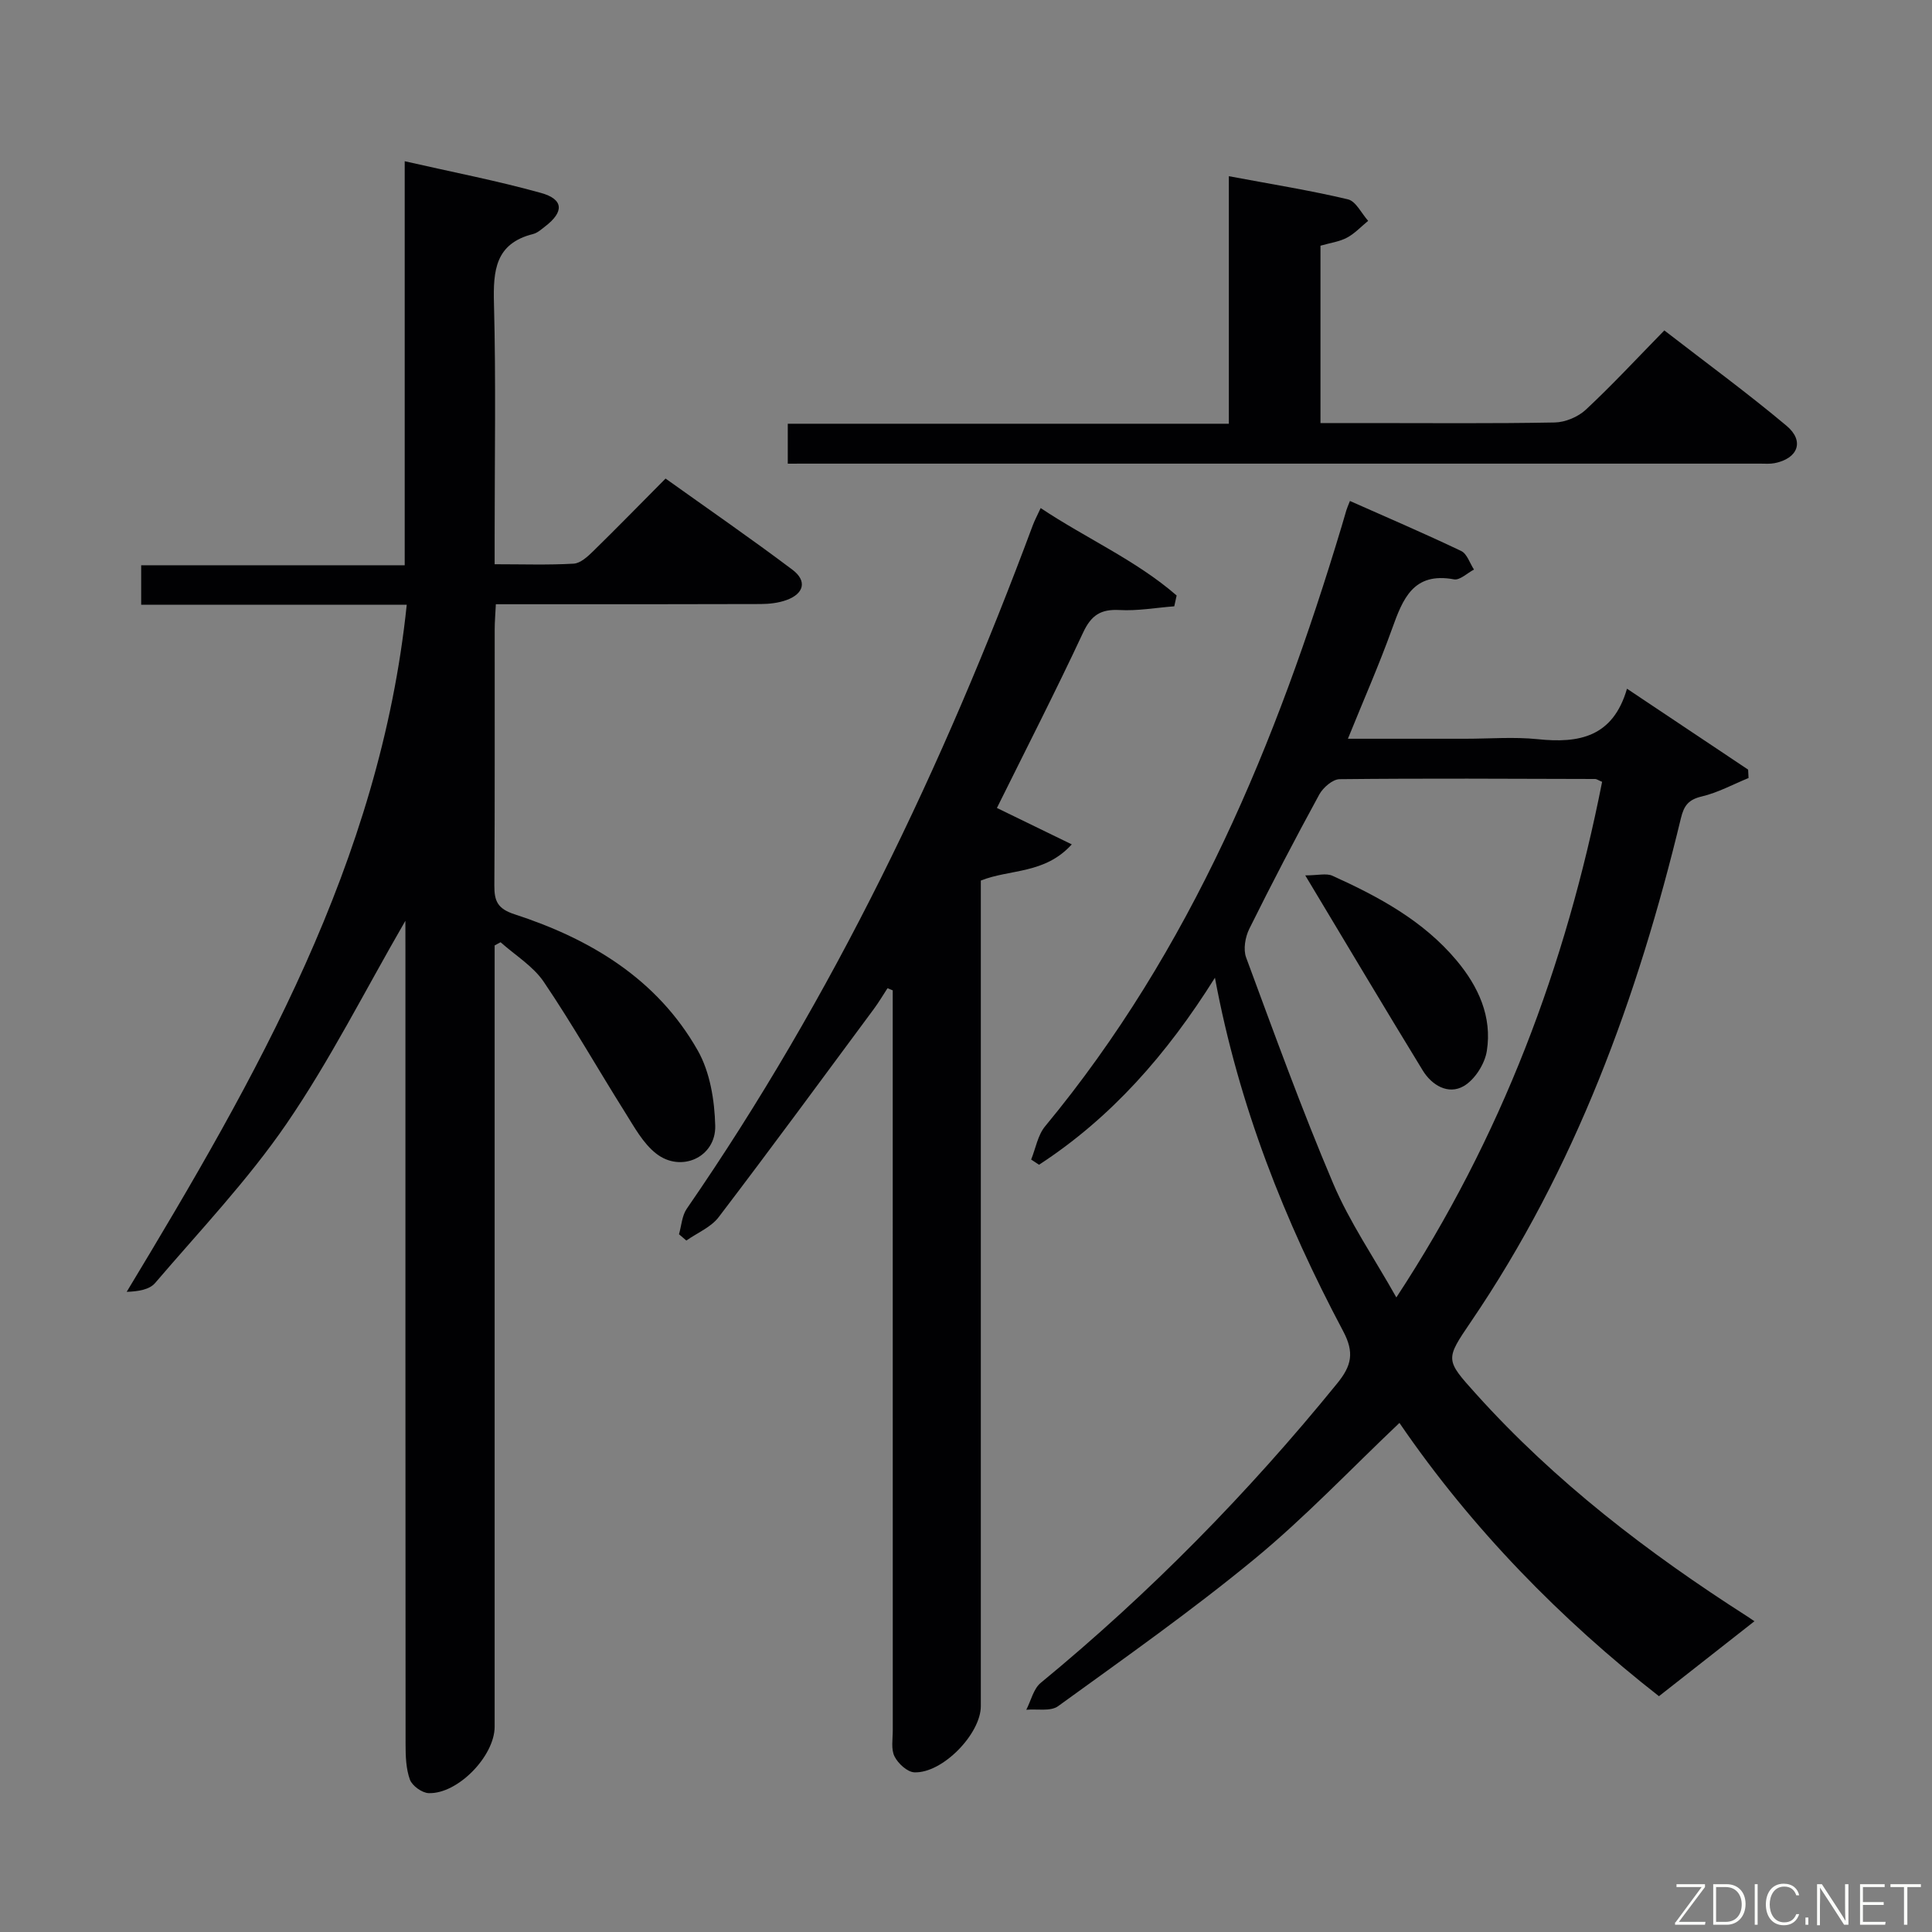 <svg enable-background="new 0 0 400 400" viewBox="0 0 400 400" xmlns="http://www.w3.org/2000/svg"><rect x="0" y="0" width="400" height="400" fill="#808080" stroke="none"/><path d="m83.93 190.64c-8.41 14.54-15.6 28.87-24.58 41.98-8.04 11.73-17.97 22.18-27.25 33.03-1.16 1.35-3.45 1.73-5.87 1.81 26.84-44.47 52.45-88.96 57.98-142.25-18.71 0-36.64 0-54.98 0 0-2.77 0-5.17 0-8.18h54.56c0-27.99 0-55.38 0-83.65 9.9 2.26 19.15 4.04 28.2 6.56 4.72 1.31 4.82 3.91.9 6.92-.79.61-1.6 1.36-2.52 1.59-7.84 1.97-8.28 7.56-8.1 14.4.42 15.98.14 31.99.14 47.98v5.99c5.83 0 11.11.18 16.36-.12 1.39-.08 2.89-1.45 4.02-2.56 4.88-4.77 9.64-9.66 15.01-15.06 8.84 6.32 17.69 12.42 26.27 18.88 3.06 2.3 2.42 4.96-1.25 6.28-1.66.6-3.54.81-5.32.82-16.33.06-32.66.04-48.98.04-1.81 0-3.62 0-5.86 0-.09 1.98-.24 3.61-.24 5.23-.02 17.66.05 35.32-.07 52.98-.02 3.24.65 4.83 4.18 5.98 15.73 5.12 29.53 13.4 37.92 28.18 2.55 4.48 3.5 10.34 3.63 15.61.16 6.49-7.05 9.79-12.21 5.77-2.74-2.13-4.57-5.55-6.49-8.6-5.64-8.97-10.87-18.21-16.8-26.97-2.21-3.26-5.92-5.5-8.94-8.2-.41.22-.82.44-1.23.66v5.81 155.95c0 6.06-7.62 13.96-13.66 13.75-1.38-.05-3.41-1.52-3.88-2.79-.82-2.26-.9-4.87-.9-7.33-.04-54.82-.03-109.63-.03-164.45-.01-1.84-.01-3.63-.01-6.04z" fill="#010103"/><path d="m363.24 335.66c-6.57 5.16-13.02 10.21-19.77 15.52-20.16-15.76-38.74-34.64-53.73-56.58-10.08 9.55-19.49 19.5-29.97 28.14-13.08 10.78-26.98 20.56-40.71 30.51-1.56 1.13-4.36.53-6.58.74.98-1.89 1.49-4.34 2.99-5.57 22.58-18.58 42.94-39.31 61.38-62 2.99-3.67 3.59-6.38 1.24-10.81-12.1-22.79-21.6-46.6-26.55-73.18-9.98 15.92-21.52 29.01-36.42 38.72-.54-.36-1.08-.72-1.63-1.08.94-2.32 1.37-5.05 2.89-6.88 30.28-36.58 47.9-79.39 61.4-124.24.33-1.11.64-2.23.98-3.34.14-.47.35-.91.73-1.89 7.75 3.44 15.47 6.75 23.04 10.36 1.21.58 1.78 2.53 2.64 3.84-1.38.72-2.92 2.25-4.13 2.03-8.43-1.57-10.6 4.03-12.83 10.24-2.68 7.46-5.89 14.73-9.14 22.76h24.32c5 0 10.04-.42 14.98.09 8.51.89 15.57-.4 18.48-10.45 8.78 5.87 16.93 11.31 25.08 16.75.03.58.06 1.16.09 1.74-3.22 1.32-6.35 3.03-9.69 3.82-2.76.65-3.69 1.9-4.32 4.52-8.94 37.06-21.86 72.47-43.48 104.25-5.32 7.83-5.32 7.83 1.04 14.9 16.39 18.22 35.64 32.95 56.2 46.1.66.44 1.33.9 1.47.99zm-31.54-173.79c-.84-.35-1.14-.59-1.44-.59-17.64-.05-35.27-.15-52.91.04-1.44.02-3.41 1.73-4.2 3.16-5.01 9.18-9.85 18.45-14.49 27.81-.85 1.71-1.29 4.26-.66 5.96 5.8 15.67 11.49 31.41 18.02 46.78 3.4 8.01 8.43 15.32 13.08 23.59 21.82-33.25 35.08-68.7 42.6-106.75z" fill="#010103"/><path d="m140.58 255.54c.51-1.78.61-3.84 1.61-5.29 30.3-43.91 53.08-91.62 71.63-141.47.4-1.07.95-2.09 1.64-3.59 9.43 6.29 19.73 10.79 28.15 18.1-.16.75-.33 1.49-.49 2.24-3.78.29-7.59.98-11.34.77-3.9-.21-5.86 1.08-7.54 4.68-5.69 12.18-11.82 24.15-17.84 36.3 5.01 2.44 9.96 4.85 15.5 7.54-5.62 6.2-12.78 5.08-18.83 7.49v6.03 164.89c0 5.75-7.95 13.96-13.77 13.71-1.46-.06-3.37-1.83-4.1-3.29-.75-1.49-.36-3.58-.36-5.41-.01-49.3-.01-98.6-.01-147.9 0-1.77 0-3.53 0-5.3-.36-.15-.72-.29-1.08-.44-.93 1.43-1.8 2.9-2.81 4.27-10.67 14.41-21.28 28.86-32.15 43.13-1.6 2.1-4.43 3.25-6.69 4.84-.51-.43-1.02-.87-1.52-1.3z" fill="#010103"/><path d="m163.1 96c0-2.99 0-5.41 0-8.27h91.32c0-17.1 0-33.78 0-51.25 8.84 1.66 16.81 2.93 24.65 4.79 1.66.39 2.81 2.91 4.19 4.45-1.45 1.19-2.76 2.62-4.39 3.49-1.56.83-3.43 1.07-5.48 1.66v36.72h10.02c12.82 0 25.65.12 38.47-.12 2.2-.04 4.84-1.15 6.45-2.65 5.47-5.1 10.57-10.61 16.25-16.41 8.64 6.69 17.2 12.95 25.3 19.74 3.78 3.16 2.38 6.78-2.46 7.74-.97.19-1.99.1-2.99.1-65.96 0-131.91 0-197.87 0-.97.01-1.95.01-3.46.01z" fill="#010103"/><path d="m270.24 181.24c2.62 0 4.37-.49 5.63.08 9.57 4.33 18.79 9.29 25.68 17.51 4.53 5.4 7.41 11.66 6.28 18.77-.42 2.68-2.5 5.95-4.79 7.27-3.19 1.84-6.59-.16-8.48-3.25-7.95-12.99-15.73-26.08-24.32-40.38z" fill="#010103"/><g fill="#fbfcfa"><path d="m346.9 398 5.4-7.3h-5.2v-.6h5.9v.6l-5.4 7.2h5.5l-.1.6h-6.2v-.5z"/><path d="m354.7 390.1h2.8c2.3 0 3.9 1.6 3.9 4.1s-1.6 4.3-3.9 4.3h-2.8zm.6 7.8h2c2.2 0 3.3-1.6 3.3-3.6 0-1.8-1-3.6-3.3-3.6h-2z"/><path d="m363.9 390.1v8.4h-.6v-8.4h1.6z"/><path d="m372.5 396.3c-.4 1.3-1.4 2.3-3.2 2.3-2.4 0-3.7-1.9-3.7-4.3 0-2.3 1.2-4.3 3.7-4.3 1.8 0 2.9 1 3.2 2.4h-.6c-.4-1.1-1.1-1.8-2.5-1.8-2.1 0-3 1.9-3 3.7s.9 3.7 3 3.7c1.4 0 2.1-.7 2.5-1.7z"/><path d="m373.8 398.5v-1.5h.6v1.5z"/><path d="m376.2 398.5v-8.4h1c1.3 2 4.4 6.7 4.9 7.6-.1-1.2-.1-2.4-.1-3.8v-3.8h.7v8.4h-.9c-1.2-1.9-4.4-6.8-5-7.7.1 1.1 0 2.3 0 3.9v3.9h-.6z"/><path d="m390 394.4h-4.3v3.5h4.7l-.1.6h-5.2v-8.4h5.1v.6h-4.5v3.1h4.3z"/><path d="m394.2 390.7h-2.8v-.6h6.3v.6h-2.8v7.8h-.7z"/></g></svg>